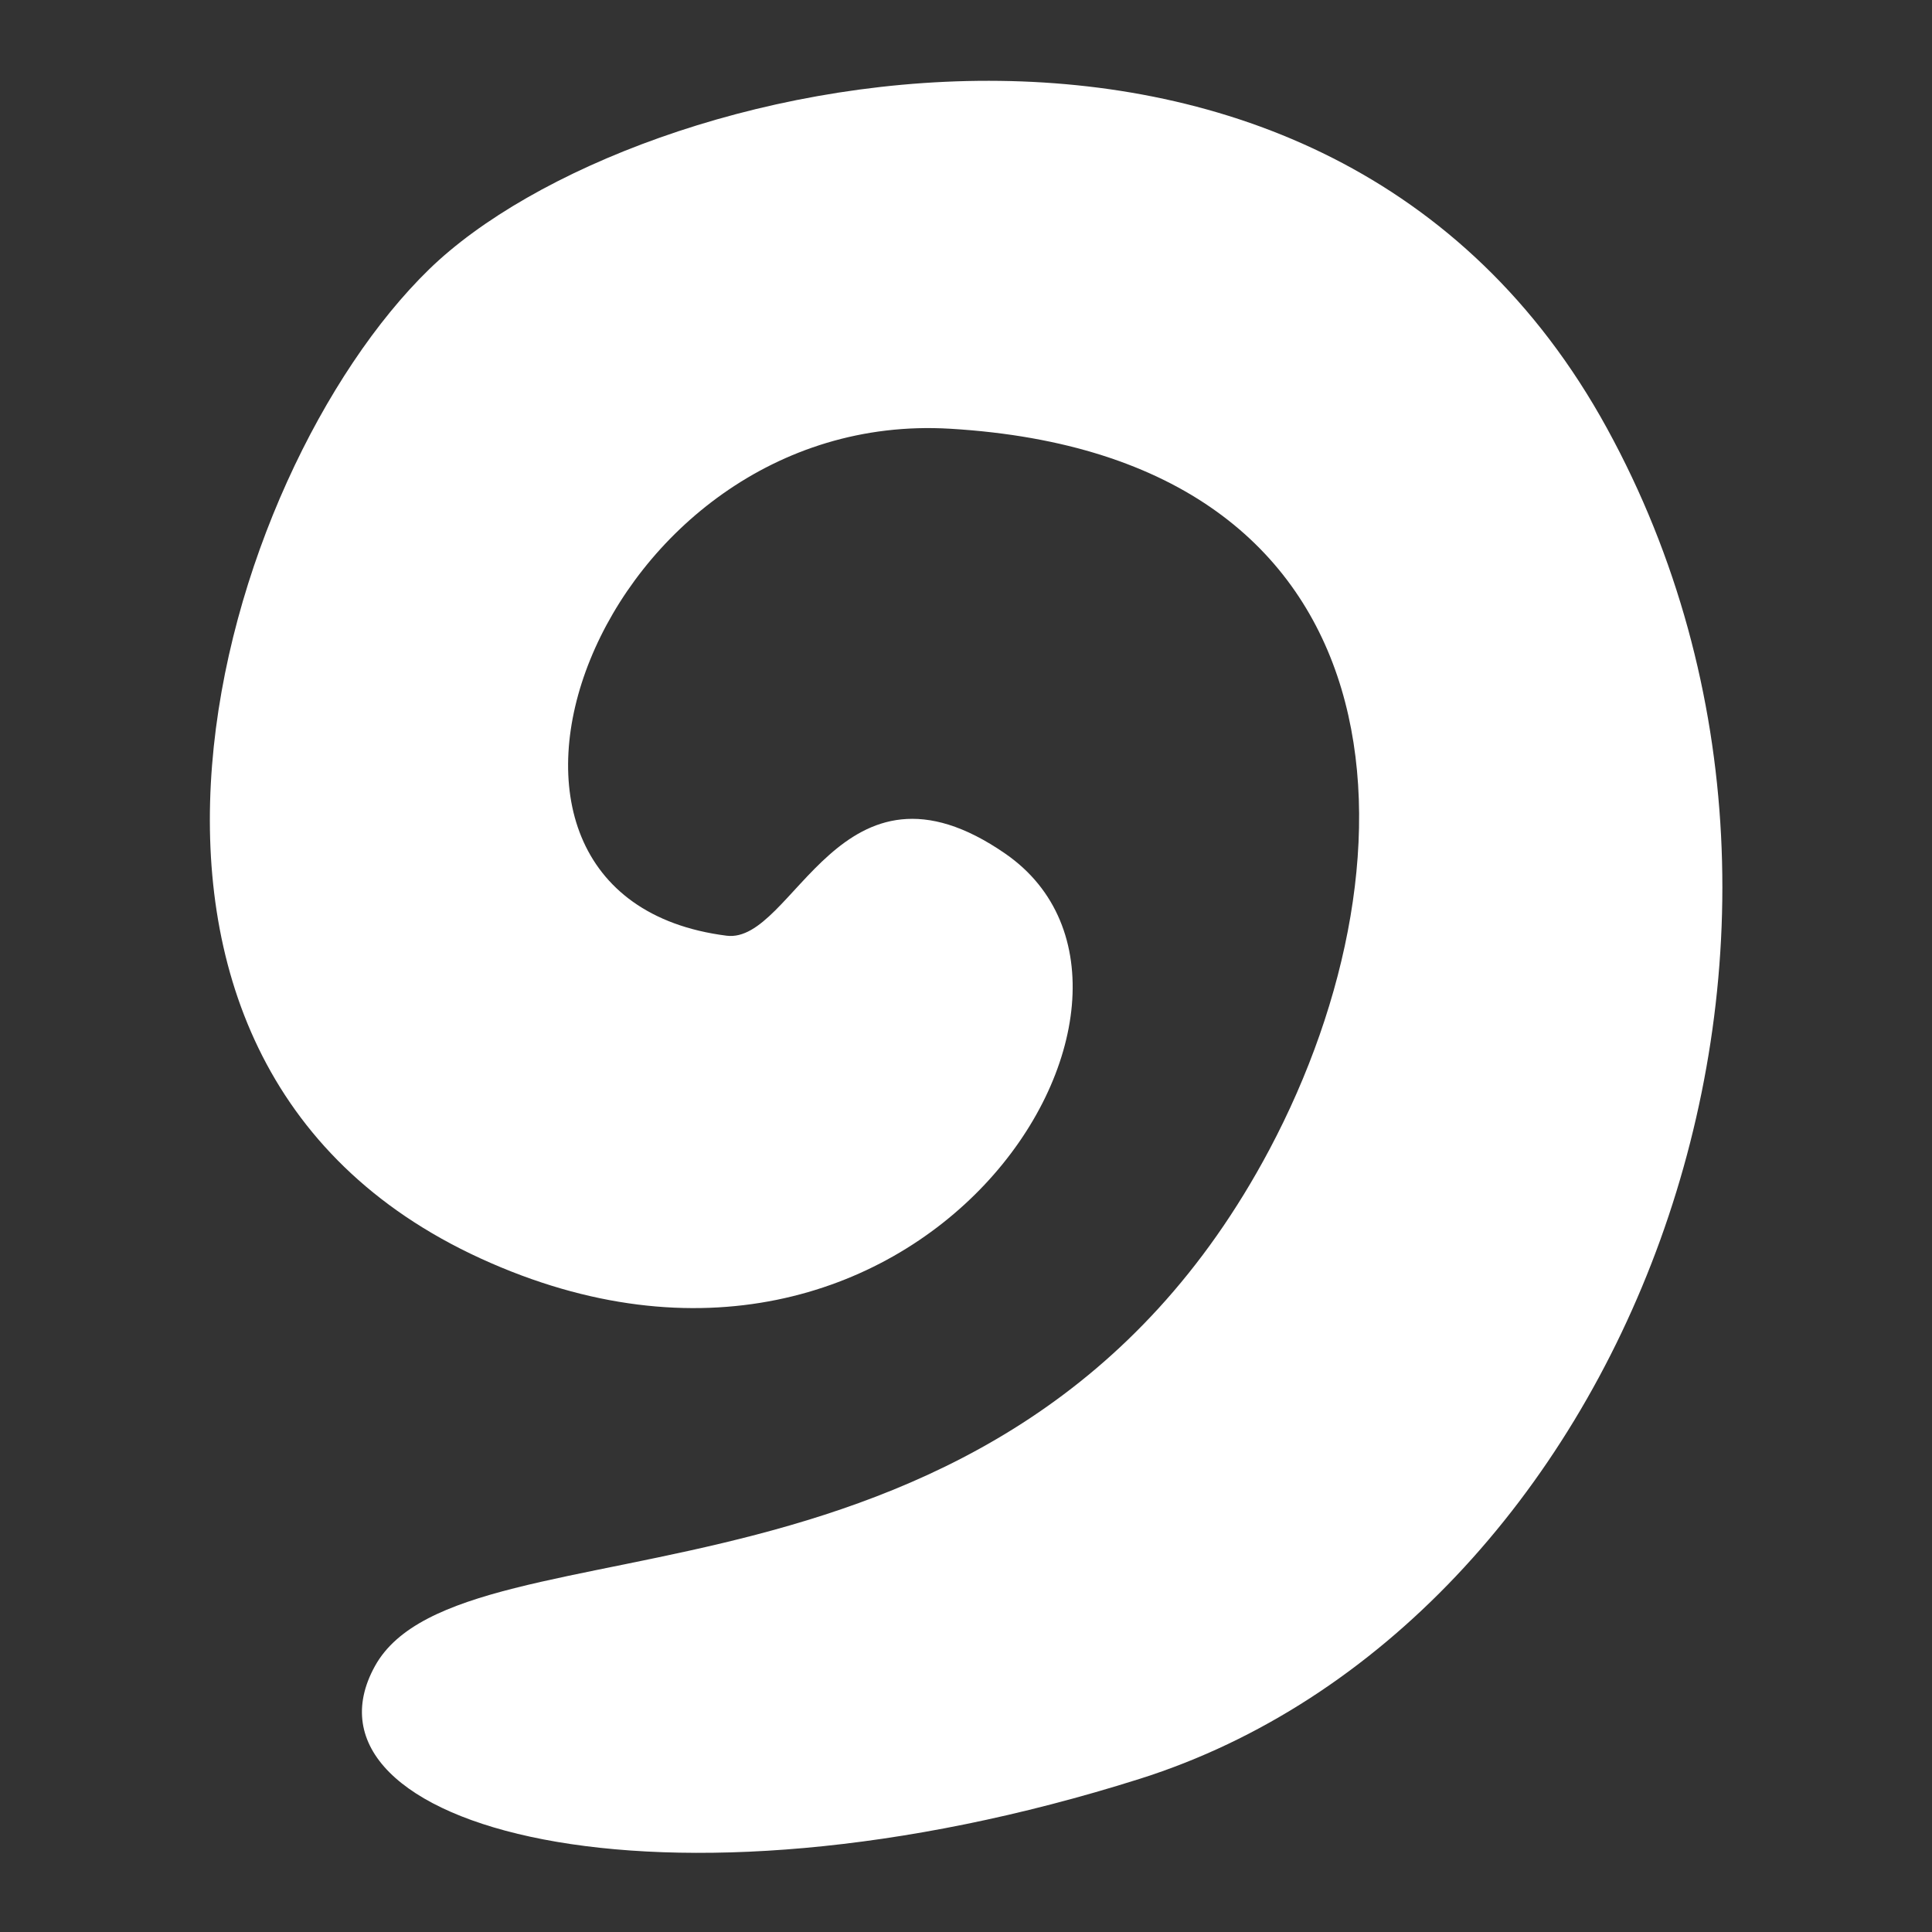 <?xml version="1.0" encoding="UTF-8" standalone="no"?>
<!DOCTYPE svg PUBLIC "-//W3C//DTD SVG 1.1//EN" "http://www.w3.org/Graphics/SVG/1.1/DTD/svg11.dtd">
<svg width="100%" height="100%" viewBox="0 0 512 512" version="1.1" xmlns="http://www.w3.org/2000/svg" xmlns:xlink="http://www.w3.org/1999/xlink" xml:space="preserve" xmlns:serif="http://www.serif.com/" style="fill-rule:evenodd;clip-rule:evenodd;stroke-linejoin:round;stroke-miterlimit:2;">
    <rect x="0" y="0" width="512" height="512" fill="#333333" stroke="none"/>
    <g id="Spell-Icon" transform="matrix(4.93,0,0,4.93,-6351.93,-3556.82)">
        <path d="M1327.48,771.763C1331.1,772.224 1333.57,761.194 1342.47,767.357C1353.53,775.012 1337.82,799.89 1314.27,789.117C1290.73,778.345 1300.21,746.916 1311.49,735.942C1322.49,725.236 1359.63,716.774 1374.81,744.493C1389.99,772.212 1375.64,808.876 1349.7,817.082C1323.77,825.288 1303.84,819.59 1308.58,811.022C1313.32,802.455 1342.45,810.013 1356.66,783.261C1365.09,767.395 1364.27,745.986 1339.5,744.511C1320.56,743.383 1310.85,769.647 1327.48,771.763Z" style="fill:white;"/>
    </g>
</svg>
